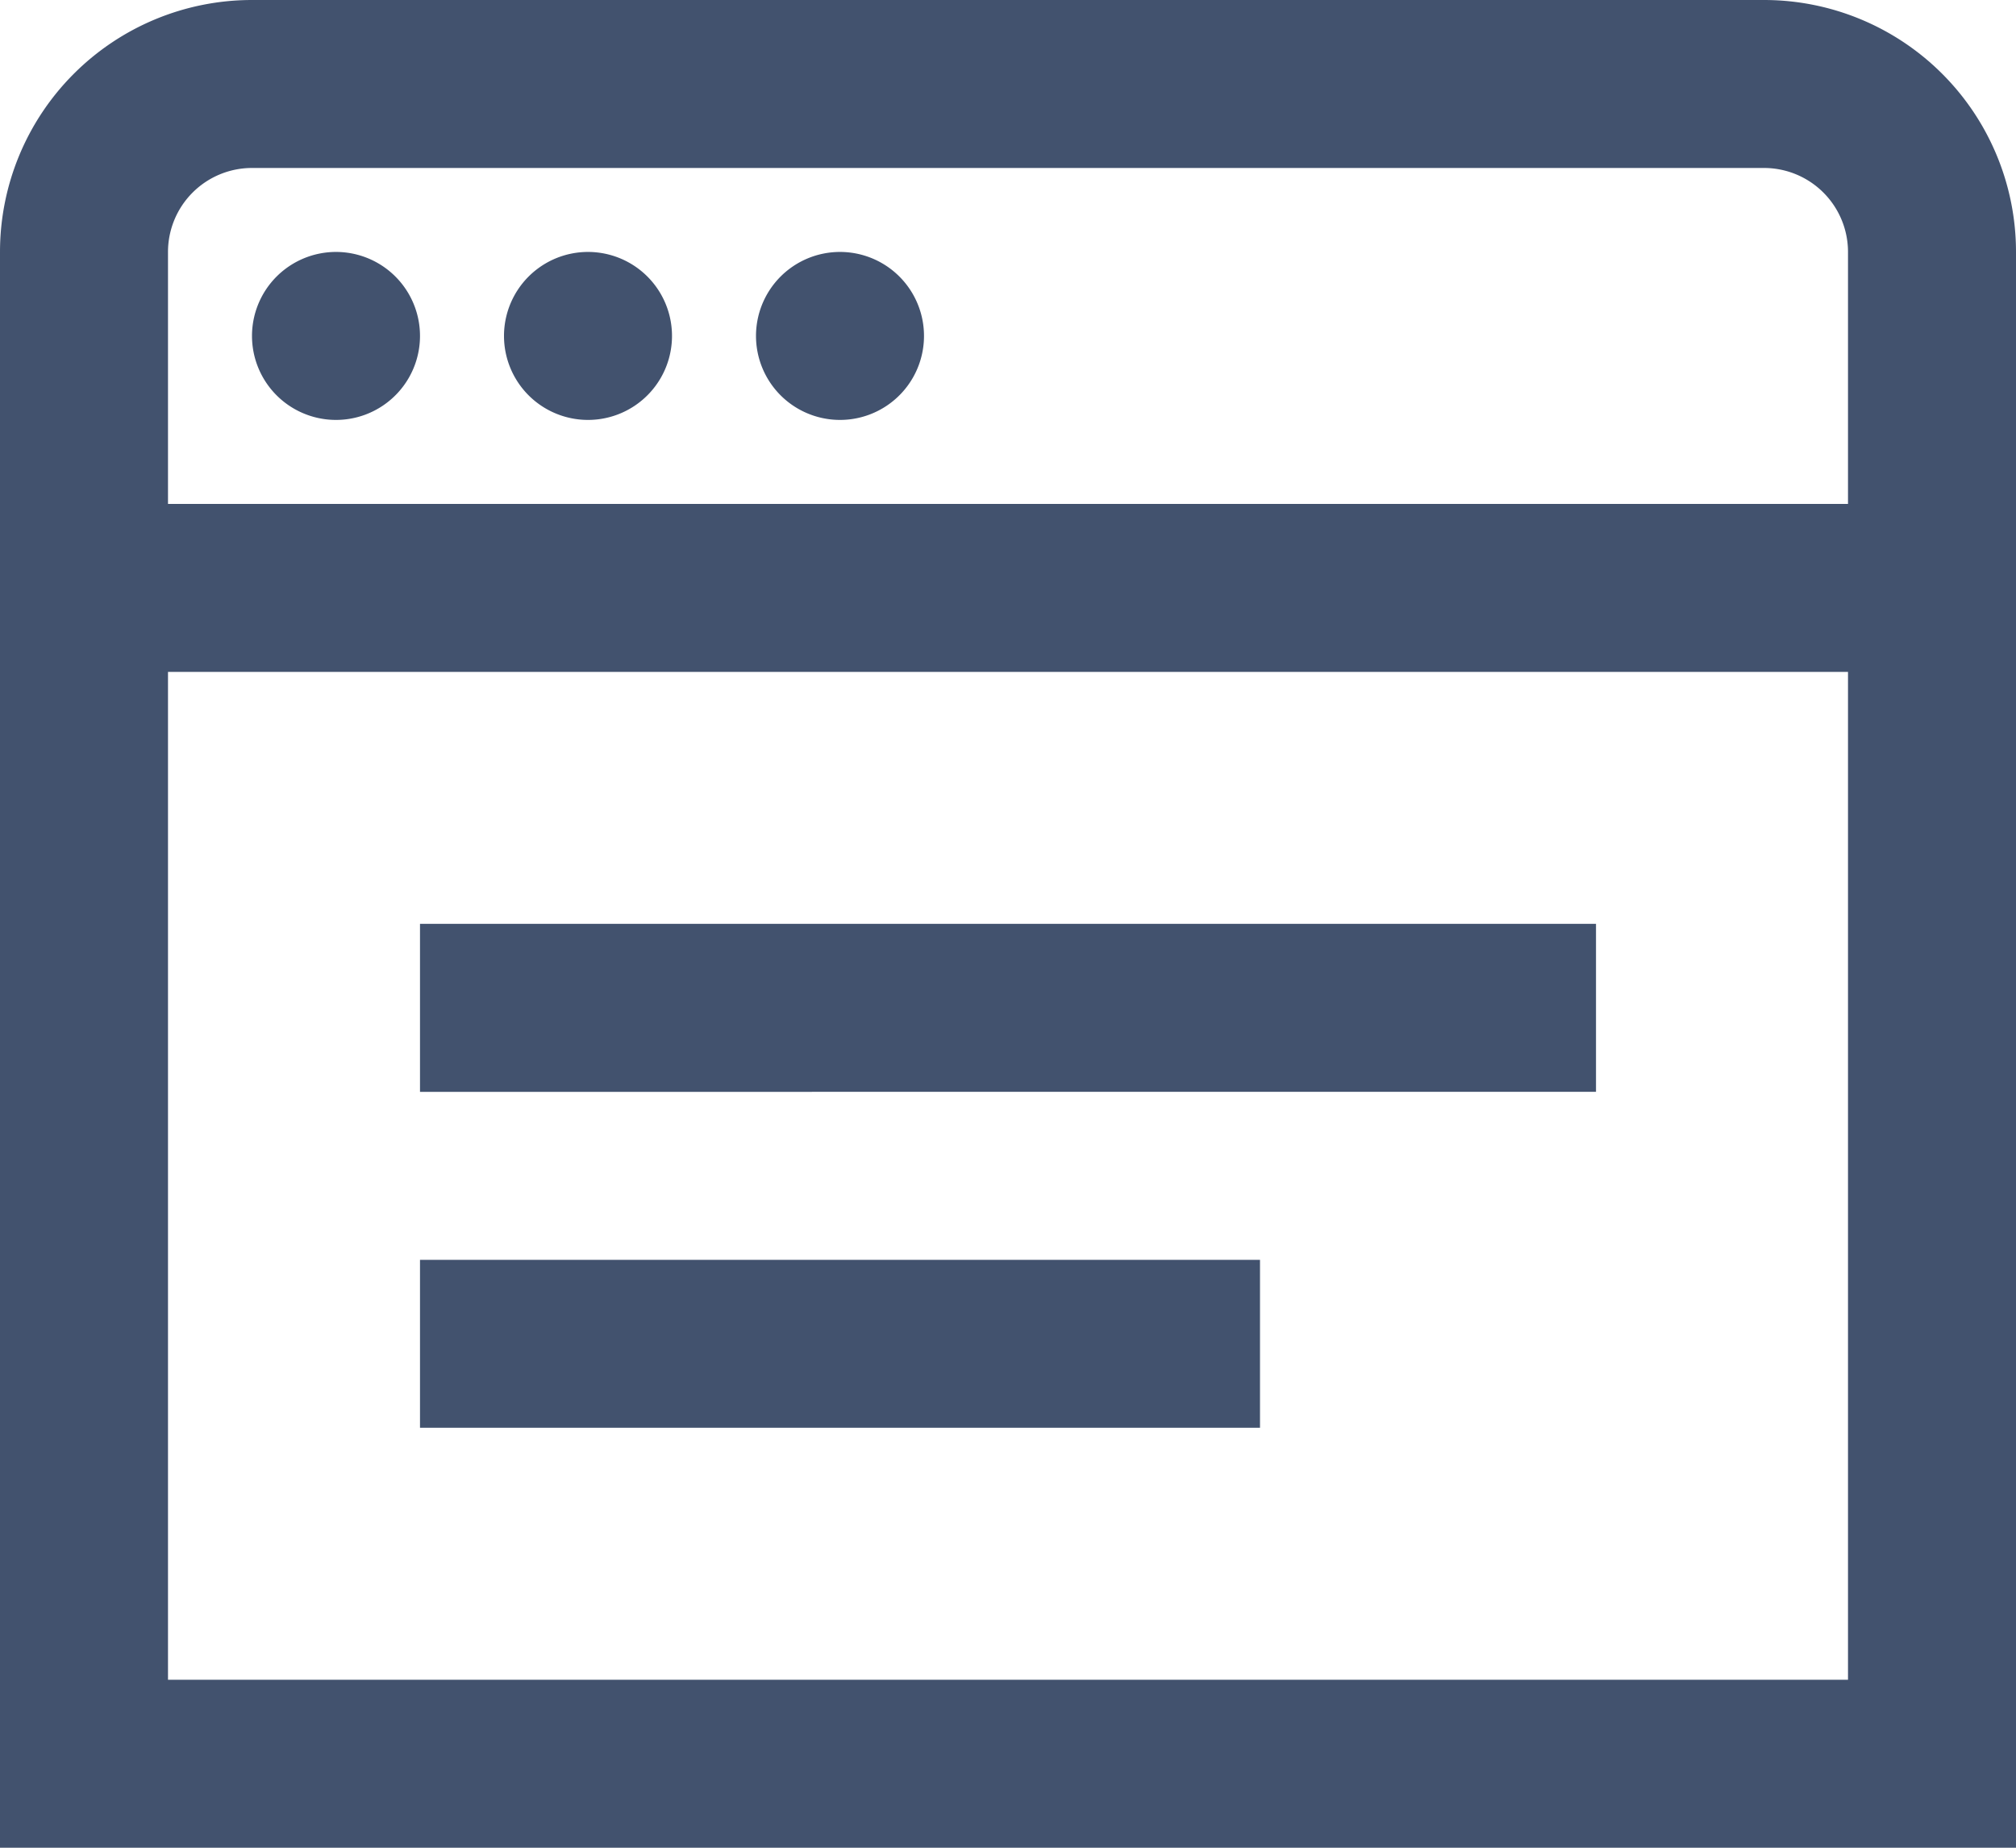 <svg xmlns="http://www.w3.org/2000/svg" width="24" height="22" viewBox="0 0 24 22">
  <path id="Path_83308" data-name="Path 83308" d="M21,1H3A3,3,0,0,0,0,4V23H24V4a3,3,0,0,0-3-3ZM3,3H21a1,1,0,0,1,1,1V7H2V4A1,1,0,0,1,3,3ZM2,21V9H22V21Zm3-9H19v2H5Zm0,4H15v2H5ZM3,5a1,1,0,1,1,.293.707A1,1,0,0,1,3,5ZM6,5a1,1,0,1,1,.293.707A1,1,0,0,1,6,5ZM9,5a1,1,0,1,1,.293.707A1,1,0,0,1,9,5Z" transform="translate(0 -1)" fill="#42526e"/>
</svg>
